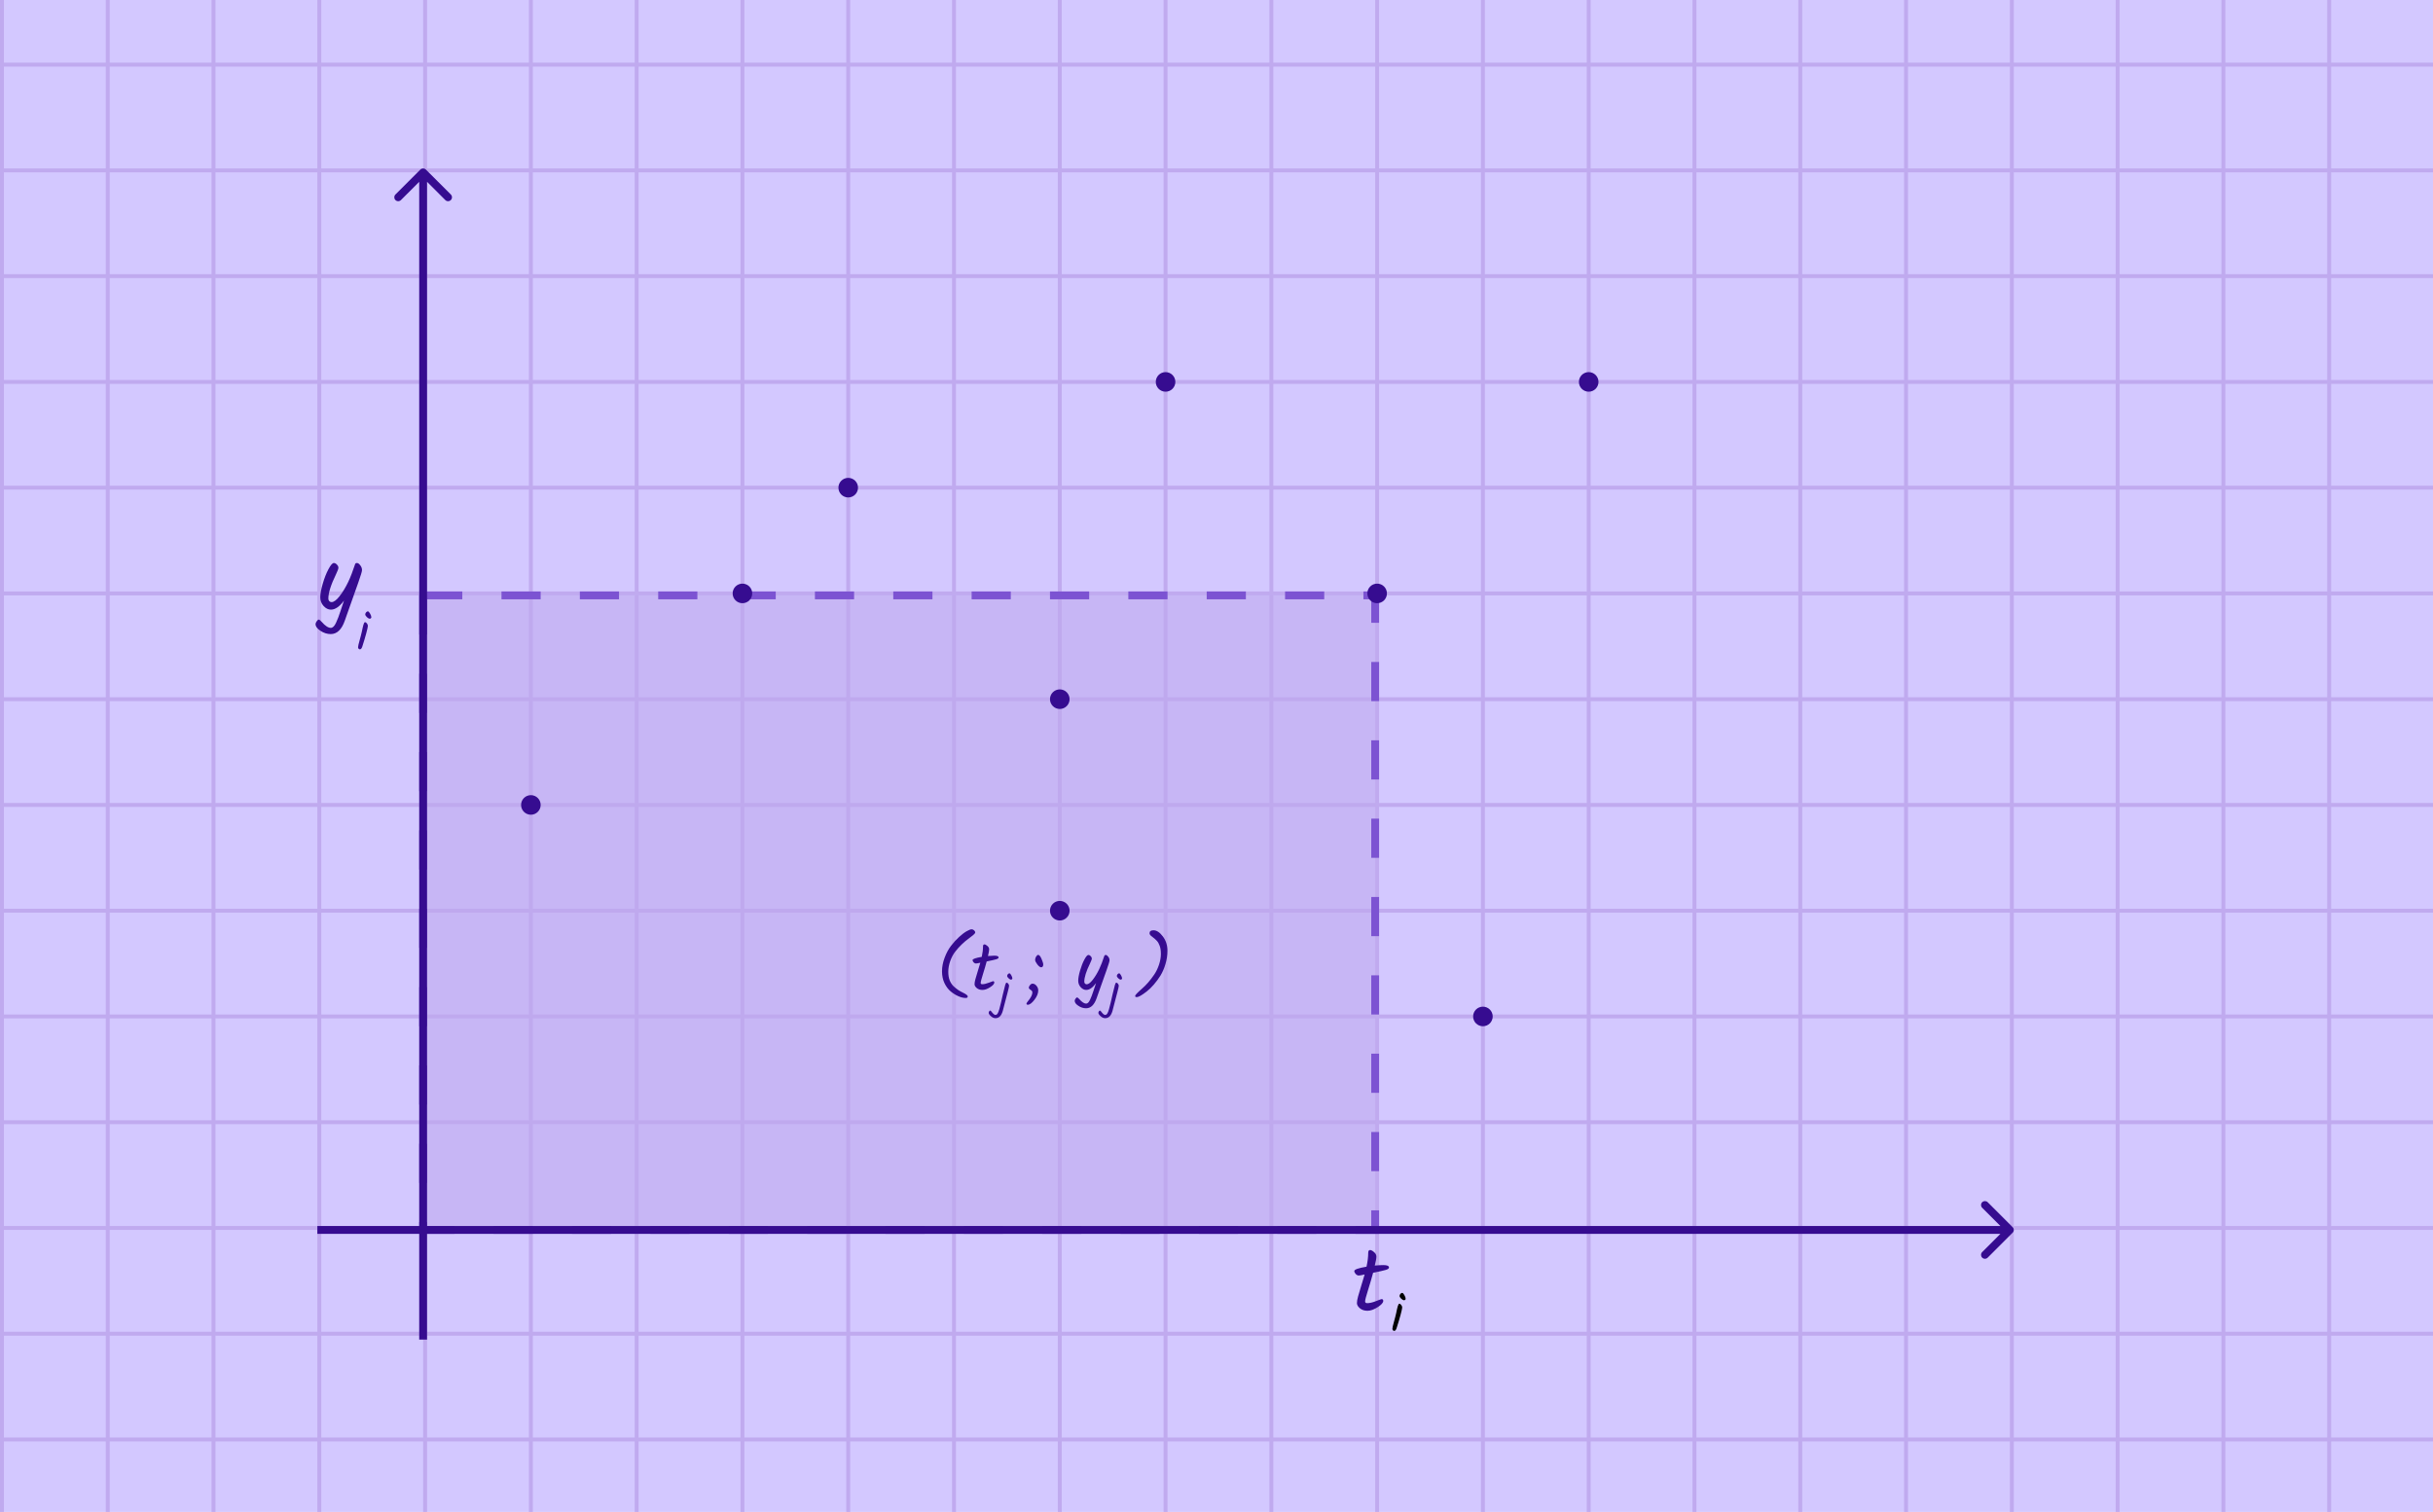 <svg width="621" height="386" viewBox="0 0 621 386" fill="none" xmlns="http://www.w3.org/2000/svg">
<g clip-path="url(#clip0)">
<rect width="621" height="386" fill="#D3C8FF"/>
<line y1="-0.5" x2="386" y2="-0.5" transform="rotate(90)" stroke="#C0AAEF"/>
<line y1="-0.5" x2="386" y2="-0.5" transform="translate(27) rotate(90)" stroke="#C0AAEF"/>
<line y1="-0.5" x2="386" y2="-0.5" transform="translate(54) rotate(90)" stroke="#C0AAEF"/>
<line y1="-0.5" x2="386" y2="-0.5" transform="translate(81) rotate(90)" stroke="#C0AAEF"/>
<line y1="-0.5" x2="386" y2="-0.5" transform="translate(108) rotate(90)" stroke="#C0AAEF"/>
<line y1="-0.5" x2="386" y2="-0.5" transform="translate(135) rotate(90)" stroke="#C0AAEF"/>
<line y1="-0.5" x2="386" y2="-0.5" transform="translate(162) rotate(90)" stroke="#C0AAEF"/>
<line y1="-0.5" x2="386" y2="-0.5" transform="translate(189) rotate(90)" stroke="#C0AAEF"/>
<line y1="-0.5" x2="386" y2="-0.5" transform="translate(216) rotate(90)" stroke="#C0AAEF"/>
<line y1="-0.5" x2="386" y2="-0.5" transform="translate(243) rotate(90)" stroke="#C0AAEF"/>
<line y1="-0.5" x2="386" y2="-0.5" transform="translate(270) rotate(90)" stroke="#C0AAEF"/>
<line y1="-0.5" x2="386" y2="-0.5" transform="translate(297) rotate(90)" stroke="#C0AAEF"/>
<line y1="-0.5" x2="386" y2="-0.5" transform="translate(324) rotate(90)" stroke="#C0AAEF"/>
<line y1="-0.5" x2="386" y2="-0.5" transform="translate(351) rotate(90)" stroke="#C0AAEF"/>
<line y1="-0.5" x2="386" y2="-0.5" transform="translate(378) rotate(90)" stroke="#C0AAEF"/>
<line y1="-0.5" x2="386" y2="-0.5" transform="translate(405) rotate(90)" stroke="#C0AAEF"/>
<line y1="-0.5" x2="386" y2="-0.5" transform="translate(432) rotate(90)" stroke="#C0AAEF"/>
<line y1="-0.5" x2="386" y2="-0.5" transform="translate(459) rotate(90)" stroke="#C0AAEF"/>
<line y1="-0.5" x2="386" y2="-0.5" transform="translate(486) rotate(90)" stroke="#C0AAEF"/>
<line y1="-0.5" x2="386" y2="-0.5" transform="translate(513) rotate(90)" stroke="#C0AAEF"/>
<line y1="-0.5" x2="386" y2="-0.5" transform="translate(540) rotate(90)" stroke="#C0AAEF"/>
<line y1="-0.5" x2="386" y2="-0.5" transform="translate(567) rotate(90)" stroke="#C0AAEF"/>
<line y1="-0.5" x2="386" y2="-0.5" transform="translate(594) rotate(90)" stroke="#C0AAEF"/>
<line y1="-0.5" x2="621" y2="-0.5" transform="translate(621 16) rotate(-180)" stroke="#C0AAEF"/>
<line y1="-0.5" x2="621" y2="-0.5" transform="translate(621 43) rotate(-180)" stroke="#C0AAEF"/>
<line y1="-0.5" x2="621" y2="-0.5" transform="translate(621 70) rotate(-180)" stroke="#C0AAEF"/>
<line y1="-0.5" x2="621" y2="-0.5" transform="translate(621 97) rotate(-180)" stroke="#C0AAEF"/>
<line y1="-0.5" x2="621" y2="-0.5" transform="translate(621 124) rotate(-180)" stroke="#C0AAEF"/>
<line y1="-0.5" x2="621" y2="-0.5" transform="translate(621 151) rotate(-180)" stroke="#C0AAEF"/>
<line y1="-0.5" x2="621" y2="-0.5" transform="translate(621 178) rotate(-180)" stroke="#C0AAEF"/>
<line y1="-0.5" x2="621" y2="-0.5" transform="translate(621 205) rotate(-180)" stroke="#C0AAEF"/>
<line y1="-0.5" x2="621" y2="-0.5" transform="translate(621 232) rotate(-180)" stroke="#C0AAEF"/>
<line y1="-0.5" x2="621" y2="-0.5" transform="translate(621 259) rotate(-180)" stroke="#C0AAEF"/>
<line y1="-0.5" x2="621" y2="-0.5" transform="translate(621 286) rotate(-180)" stroke="#C0AAEF"/>
<line y1="-0.5" x2="621" y2="-0.5" transform="translate(621 313) rotate(-180)" stroke="#C0AAEF"/>
<line y1="-0.5" x2="621" y2="-0.5" transform="translate(621 340) rotate(-180)" stroke="#C0AAEF"/>
<line y1="-0.5" x2="621" y2="-0.5" transform="translate(621 367) rotate(-180)" stroke="#C0AAEF"/>
<rect width="243" height="162" transform="translate(108 152)" fill="#C0AAEF" fill-opacity="0.59" stroke="#7C53D2" stroke-width="2" stroke-dasharray="10 10"/>
<circle cx="2.5" cy="2.5" r="2.5" transform="translate(187 149)" fill="#360C90"/>
<circle cx="2.5" cy="2.5" r="2.5" transform="translate(214 122)" fill="#360C90"/>
<circle cx="2.5" cy="2.5" r="2.5" transform="translate(133 203)" fill="#360C90"/>
<circle cx="2.5" cy="2.5" r="2.5" transform="translate(268 230)" fill="#360C90"/>
<circle cx="2.5" cy="2.5" r="2.5" transform="translate(349 149)" fill="#360C90"/>
<circle cx="2.5" cy="2.5" r="2.5" transform="translate(295 95)" fill="#360C90"/>
<circle cx="2.5" cy="2.5" r="2.5" transform="translate(376 257)" fill="#360C90"/>
<circle cx="2.5" cy="2.5" r="2.5" transform="translate(268 176)" fill="#360C90"/>
<circle cx="2.5" cy="2.5" r="2.5" transform="translate(403 95)" fill="#360C90"/>
<path d="M432.707 0.707C433.098 0.317 433.098 -0.317 432.707 -0.707L426.343 -7.071C425.953 -7.462 425.319 -7.462 424.929 -7.071C424.538 -6.681 424.538 -6.047 424.929 -5.657L430.586 0L424.929 5.657C424.538 6.047 424.538 6.681 424.929 7.071C425.319 7.462 425.953 7.462 426.343 7.071L432.707 0.707ZM0 1H432V-1H0V1Z" transform="translate(81 314)" fill="#360C90"/>
<path d="M298.707 0.707C299.098 0.317 299.098 -0.317 298.707 -0.707L292.343 -7.071C291.953 -7.462 291.319 -7.462 290.929 -7.071C290.538 -6.681 290.538 -6.047 290.929 -5.657L296.586 0L290.929 5.657C290.538 6.047 290.538 6.681 290.929 7.071C291.319 7.462 291.953 7.462 292.343 7.071L298.707 0.707ZM0 1H298V-1H0V1Z" transform="translate(108 342) rotate(-90)" fill="#360C90"/>
<path d="M8.982 3.25C9.234 3.25 9.45 3.34 9.63 3.52C9.822 3.688 9.918 3.862 9.918 4.042C9.918 4.21 9.744 4.438 9.396 4.726C9.06 5.014 8.64 5.338 8.136 5.698C7.632 6.058 7.08 6.526 6.48 7.102C5.88 7.678 5.328 8.29 4.824 8.938C4.32 9.586 3.894 10.384 3.546 11.332C3.21 12.28 3.042 13.198 3.042 14.086C3.042 14.962 3.162 15.7 3.402 16.3C3.654 16.888 3.96 17.362 4.32 17.722C4.692 18.082 5.094 18.412 5.526 18.712C5.958 19 6.36 19.228 6.732 19.396C7.584 19.804 8.01 20.134 8.01 20.386C8.01 20.65 7.836 20.782 7.488 20.782C6.912 20.782 6.288 20.632 5.616 20.332C4.944 20.044 4.29 19.636 3.654 19.108C3.018 18.58 2.49 17.878 2.07 17.002C1.65 16.114 1.44 15.106 1.44 13.978C1.44 12.838 1.662 11.68 2.106 10.504C2.55 9.316 3.096 8.302 3.744 7.462C4.392 6.61 5.076 5.86 5.796 5.212C6.516 4.552 7.164 4.06 7.74 3.736C8.328 3.412 8.742 3.25 8.982 3.25ZM11.31 16.93C11.31 17.158 11.442 17.272 11.706 17.272C12.162 17.272 12.714 17.146 13.362 16.894C14.022 16.63 14.388 16.498 14.46 16.498C14.676 16.498 14.784 16.612 14.784 16.84C14.784 17.188 14.424 17.59 13.704 18.046C12.996 18.502 12.348 18.73 11.76 18.73C11.184 18.73 10.704 18.574 10.32 18.262C9.936 17.938 9.744 17.608 9.744 17.272C9.744 16.936 9.816 16.51 9.96 15.994C10.104 15.466 10.308 14.776 10.572 13.924C10.848 13.06 11.064 12.346 11.22 11.782C10.656 11.914 10.278 11.98 10.086 11.98C9.894 11.98 9.702 11.884 9.51 11.692C9.33 11.488 9.24 11.296 9.24 11.116C9.24 10.828 10.02 10.552 11.58 10.288C11.796 9.292 11.904 8.41 11.904 7.642C11.904 7.282 12.024 7.102 12.264 7.102C12.468 7.102 12.72 7.234 13.02 7.498C13.32 7.75 13.47 8.038 13.47 8.362C13.47 8.686 13.368 9.256 13.164 10.072C13.848 10.012 14.394 9.982 14.802 9.982C15.522 9.982 15.882 10.138 15.882 10.45C15.882 10.63 15.684 10.78 15.288 10.9C14.904 11.02 14.088 11.206 12.84 11.458C12.588 12.406 12.27 13.492 11.886 14.716C11.502 15.928 11.31 16.666 11.31 16.93ZM26 18.856C26 19.612 25.676 20.41 25.028 21.25C24.38 22.09 23.822 22.51 23.354 22.51C23.114 22.51 22.994 22.42 22.994 22.24C22.994 22.12 23.12 21.91 23.372 21.61C24.128 20.71 24.506 19.954 24.506 19.342C24.506 19.15 24.428 18.994 24.272 18.874C24.116 18.742 23.96 18.628 23.804 18.532C23.66 18.424 23.588 18.292 23.588 18.136C23.588 17.968 23.69 17.758 23.894 17.506C24.098 17.254 24.314 17.128 24.542 17.128C24.926 17.128 25.262 17.308 25.55 17.668C25.85 18.016 26 18.412 26 18.856ZM26.756 12.952C26.48 12.952 26.15 12.706 25.766 12.214C25.394 11.722 25.208 11.338 25.208 11.062C25.208 10.774 25.292 10.492 25.46 10.216C25.64 9.928 25.814 9.784 25.982 9.784C26.27 9.784 26.558 10.126 26.846 10.81C27.134 11.494 27.278 11.968 27.278 12.232C27.278 12.496 27.224 12.682 27.116 12.79C27.02 12.898 26.9 12.952 26.756 12.952ZM43.244 9.802C43.436 9.802 43.64 9.946 43.856 10.234C44.084 10.51 44.198 10.822 44.198 11.17C44.198 11.41 43.952 12.226 43.46 13.618C42.968 15.01 42.632 15.958 42.452 16.462C42.284 16.954 42.05 17.614 41.75 18.442C41.462 19.258 41.18 20.056 40.904 20.836C40.304 22.552 39.404 23.41 38.204 23.41C37.52 23.41 36.866 23.2 36.242 22.78C35.618 22.372 35.306 21.946 35.306 21.502C35.306 21.334 35.384 21.148 35.54 20.944C35.684 20.74 35.81 20.638 35.918 20.638C36.026 20.638 36.2 20.77 36.44 21.034C37.136 21.826 37.73 22.222 38.222 22.222C38.594 22.222 38.93 21.892 39.23 21.232C39.53 20.584 39.812 19.846 40.076 19.018C40.352 18.202 40.502 17.752 40.526 17.668C40.562 17.584 40.598 17.476 40.634 17.344C40.682 17.212 40.724 17.092 40.76 16.984C39.908 18.148 39.068 18.73 38.24 18.73C37.736 18.73 37.268 18.496 36.836 18.028C36.416 17.56 36.206 17.008 36.206 16.372C36.206 15.736 36.362 14.878 36.674 13.798C36.986 12.718 37.352 11.782 37.772 10.99C38.192 10.198 38.534 9.802 38.798 9.802C39.014 9.802 39.212 9.904 39.392 10.108C39.584 10.3 39.68 10.498 39.68 10.702C39.68 10.906 39.524 11.332 39.212 11.98C38.24 13.972 37.754 15.52 37.754 16.624C37.754 16.816 37.814 16.978 37.934 17.11C38.054 17.23 38.198 17.29 38.366 17.29C38.798 17.29 39.314 16.906 39.914 16.138C40.514 15.37 41.066 14.458 41.57 13.402C41.99 12.514 42.428 11.38 42.884 10C42.932 9.868 43.052 9.802 43.244 9.802ZM58.978 8.722C58.978 9.874 58.81 11.008 58.474 12.124C58.151 13.228 57.73 14.2 57.215 15.04C56.699 15.868 56.129 16.642 55.505 17.362C54.892 18.07 54.292 18.652 53.705 19.108C52.456 20.08 51.605 20.566 51.148 20.566C50.873 20.566 50.734 20.464 50.734 20.26C50.734 20.044 51.298 19.444 52.426 18.46C53.542 17.5 54.599 16.288 55.594 14.824C56.087 14.104 56.495 13.264 56.819 12.304C57.142 11.332 57.304 10.42 57.304 9.568C57.304 8.704 57.203 8.002 56.998 7.462C56.806 6.922 56.566 6.502 56.279 6.202C56.002 5.902 55.721 5.644 55.432 5.428C55.145 5.212 54.898 5.014 54.694 4.834C54.502 4.642 54.407 4.456 54.407 4.276C54.407 3.76 54.742 3.502 55.414 3.502C56.218 3.502 57.011 4.018 57.791 5.05C58.583 6.082 58.978 7.306 58.978 8.722Z" transform="translate(239 234)" fill="#360C90"/>
<path d="M-1.788 14.452C-1.444 14.892 -1.16 15.112 -0.936 15.112C-0.712 15.112 -0.524 14.992 -0.372 14.752C-0.22 14.512 -0.072 14.132 0.072 13.612C0.216 13.1 0.352 12.572 0.48 12.028C0.608 11.484 0.772 10.764 0.972 9.868C1.18 8.972 1.38 8.168 1.572 7.456C1.692 7.064 1.808 6.868 1.92 6.868C2.056 6.868 2.196 6.956 2.34 7.132C2.484 7.3 2.556 7.484 2.556 7.684C2.556 7.868 2.432 8.428 2.184 9.364C1.936 10.292 1.716 11.128 1.524 11.872C1.332 12.616 1.144 13.344 0.96 14.056C0.616 15.312 -0.008 15.94 -0.912 15.94C-1.312 15.94 -1.7 15.772 -2.076 15.436C-2.46 15.1 -2.652 14.812 -2.652 14.572C-2.652 14.468 -2.608 14.344 -2.52 14.2C-2.44 14.064 -2.364 13.996 -2.292 13.996C-2.204 13.996 -2.112 14.052 -2.016 14.164C-1.92 14.284 -1.844 14.38 -1.788 14.452ZM2.064 5.164C2.064 5.004 2.128 4.852 2.256 4.708C2.384 4.564 2.516 4.492 2.652 4.492C2.788 4.492 2.944 4.656 3.12 4.984C3.304 5.304 3.396 5.572 3.396 5.788C3.396 5.868 3.36 5.94 3.288 6.004C3.216 6.068 3.144 6.1 3.072 6.1C2.88 6.1 2.664 5.984 2.424 5.752C2.184 5.52 2.064 5.324 2.064 5.164Z" transform="translate(255 244)" fill="#360C90"/>
<path d="M3.432 23.24C3.432 23.544 3.608 23.696 3.96 23.696C4.568 23.696 5.304 23.528 6.168 23.192C7.048 22.84 7.536 22.664 7.632 22.664C7.92 22.664 8.064 22.816 8.064 23.12C8.064 23.584 7.584 24.12 6.624 24.728C5.68 25.336 4.816 25.64 4.032 25.64C3.264 25.64 2.624 25.432 2.112 25.016C1.6 24.584 1.344 24.144 1.344 23.696C1.344 23.248 1.44 22.68 1.632 21.992C1.824 21.288 2.096 20.368 2.448 19.232C2.816 18.08 3.104 17.128 3.312 16.376C2.56 16.552 2.056 16.64 1.8 16.64C1.544 16.64 1.288 16.512 1.032 16.256C0.792 15.984 0.672 15.728 0.672 15.488C0.672 15.104 1.712 14.736 3.792 14.384C4.08 13.056 4.224 11.88 4.224 10.856C4.224 10.376 4.384 10.136 4.704 10.136C4.976 10.136 5.312 10.312 5.712 10.664C6.112 11 6.312 11.384 6.312 11.816C6.312 12.248 6.176 13.008 5.904 14.096C6.816 14.016 7.544 13.976 8.088 13.976C9.048 13.976 9.528 14.184 9.528 14.6C9.528 14.84 9.264 15.04 8.736 15.2C8.224 15.36 7.136 15.608 5.472 15.944C5.136 17.208 4.712 18.656 4.2 20.288C3.688 21.904 3.432 22.888 3.432 23.24Z" transform="translate(345 309)" fill="#360C90"/>
<path d="M2.226 5.858C2.226 5.671 2.301 5.494 2.45 5.326C2.599 5.158 2.749 5.074 2.898 5.074C3.057 5.074 3.243 5.265 3.458 5.648C3.673 6.021 3.78 6.334 3.78 6.586C3.78 6.679 3.738 6.763 3.654 6.838C3.57 6.913 3.481 6.95 3.388 6.95C3.164 6.95 2.912 6.815 2.632 6.544C2.361 6.273 2.226 6.045 2.226 5.858ZM2.156 7.846C2.333 7.846 2.501 7.953 2.66 8.168C2.819 8.383 2.898 8.593 2.898 8.798C2.898 9.003 2.763 9.619 2.492 10.646C2.221 11.663 1.881 12.807 1.47 14.076C1.311 14.543 1.111 14.776 0.868 14.776C0.737 14.776 0.625 14.725 0.532 14.622C0.439 14.51 0.392 14.389 0.392 14.258C0.392 14.118 0.425 13.903 0.49 13.614C0.565 13.315 0.667 12.923 0.798 12.438C0.938 11.943 1.045 11.542 1.12 11.234C1.204 10.926 1.288 10.581 1.372 10.198C1.456 9.806 1.521 9.493 1.568 9.26C1.624 9.017 1.685 8.775 1.75 8.532C1.881 8.075 2.016 7.846 2.156 7.846Z" transform="translate(355 325)" fill="black"/>
<path d="M10.128 13.736C10.384 13.736 10.656 13.928 10.944 14.312C11.248 14.68 11.4 15.096 11.4 15.56C11.4 15.88 11.072 16.968 10.416 18.824C9.76 20.68 9.312 21.944 9.072 22.616C8.848 23.272 8.536 24.152 8.136 25.256C7.752 26.344 7.376 27.408 7.008 28.448C6.208 30.736 5.008 31.88 3.408 31.88C2.496 31.88 1.624 31.6 0.792 31.04C-0.04 30.496 -0.456 29.928 -0.456 29.336C-0.456 29.112 -0.352 28.864 -0.144 28.592C0.048 28.32 0.216 28.184 0.36 28.184C0.504 28.184 0.736 28.36 1.056 28.712C1.984 29.768 2.776 30.296 3.432 30.296C3.928 30.296 4.376 29.856 4.776 28.976C5.176 28.112 5.552 27.128 5.904 26.024C6.272 24.936 6.472 24.336 6.504 24.224C6.552 24.112 6.6 23.968 6.648 23.792C6.712 23.616 6.768 23.456 6.816 23.312C5.68 24.864 4.56 25.64 3.456 25.64C2.784 25.64 2.16 25.328 1.584 24.704C1.024 24.08 0.744 23.344 0.744 22.496C0.744 21.648 0.952 20.504 1.368 19.064C1.784 17.624 2.272 16.376 2.832 15.32C3.392 14.264 3.848 13.736 4.2 13.736C4.488 13.736 4.752 13.872 4.992 14.144C5.248 14.4 5.376 14.664 5.376 14.936C5.376 15.208 5.168 15.776 4.752 16.64C3.456 19.296 2.808 21.36 2.808 22.832C2.808 23.088 2.888 23.304 3.048 23.48C3.208 23.64 3.4 23.72 3.624 23.72C4.2 23.72 4.888 23.208 5.688 22.184C6.488 21.16 7.224 19.944 7.896 18.536C8.456 17.352 9.04 15.84 9.648 14C9.712 13.824 9.872 13.736 10.128 13.736Z" transform="translate(81 130)" fill="#360C90"/>
<path d="M2.226 5.858C2.226 5.671 2.301 5.494 2.45 5.326C2.599 5.158 2.749 5.074 2.898 5.074C3.057 5.074 3.243 5.265 3.458 5.648C3.673 6.021 3.78 6.334 3.78 6.586C3.78 6.679 3.738 6.763 3.654 6.838C3.57 6.913 3.481 6.95 3.388 6.95C3.164 6.95 2.912 6.815 2.632 6.544C2.361 6.273 2.226 6.045 2.226 5.858ZM2.156 7.846C2.333 7.846 2.501 7.953 2.66 8.168C2.819 8.383 2.898 8.593 2.898 8.798C2.898 9.003 2.763 9.619 2.492 10.646C2.221 11.663 1.881 12.807 1.47 14.076C1.311 14.543 1.111 14.776 0.868 14.776C0.737 14.776 0.625 14.725 0.532 14.622C0.439 14.51 0.392 14.389 0.392 14.258C0.392 14.118 0.425 13.903 0.49 13.614C0.565 13.315 0.667 12.923 0.798 12.438C0.938 11.943 1.045 11.542 1.12 11.234C1.204 10.926 1.288 10.581 1.372 10.198C1.456 9.806 1.521 9.493 1.568 9.26C1.624 9.017 1.685 8.775 1.75 8.532C1.881 8.075 2.016 7.846 2.156 7.846Z" transform="translate(91 151)" fill="#360C90"/>
<path d="M-1.788 14.452C-1.444 14.892 -1.16 15.112 -0.936 15.112C-0.712 15.112 -0.524 14.992 -0.372 14.752C-0.22 14.512 -0.072 14.132 0.072 13.612C0.216 13.1 0.352 12.572 0.48 12.028C0.608 11.484 0.772 10.764 0.972 9.868C1.18 8.972 1.38 8.168 1.572 7.456C1.692 7.064 1.808 6.868 1.92 6.868C2.056 6.868 2.196 6.956 2.34 7.132C2.484 7.3 2.556 7.484 2.556 7.684C2.556 7.868 2.432 8.428 2.184 9.364C1.936 10.292 1.716 11.128 1.524 11.872C1.332 12.616 1.144 13.344 0.96 14.056C0.616 15.312 -0.008 15.94 -0.912 15.94C-1.312 15.94 -1.7 15.772 -2.076 15.436C-2.46 15.1 -2.652 14.812 -2.652 14.572C-2.652 14.468 -2.608 14.344 -2.52 14.2C-2.44 14.064 -2.364 13.996 -2.292 13.996C-2.204 13.996 -2.112 14.052 -2.016 14.164C-1.92 14.284 -1.844 14.38 -1.788 14.452ZM2.064 5.164C2.064 5.004 2.128 4.852 2.256 4.708C2.384 4.564 2.516 4.492 2.652 4.492C2.788 4.492 2.944 4.656 3.12 4.984C3.304 5.304 3.396 5.572 3.396 5.788C3.396 5.868 3.36 5.94 3.288 6.004C3.216 6.068 3.144 6.1 3.072 6.1C2.88 6.1 2.664 5.984 2.424 5.752C2.184 5.52 2.064 5.324 2.064 5.164Z" transform="translate(283 244)" fill="#360C90"/>
</g>
<defs>
<clipPath id="clip0">
<rect width="621" height="386" fill="white"/>
</clipPath>
</defs>
</svg>

